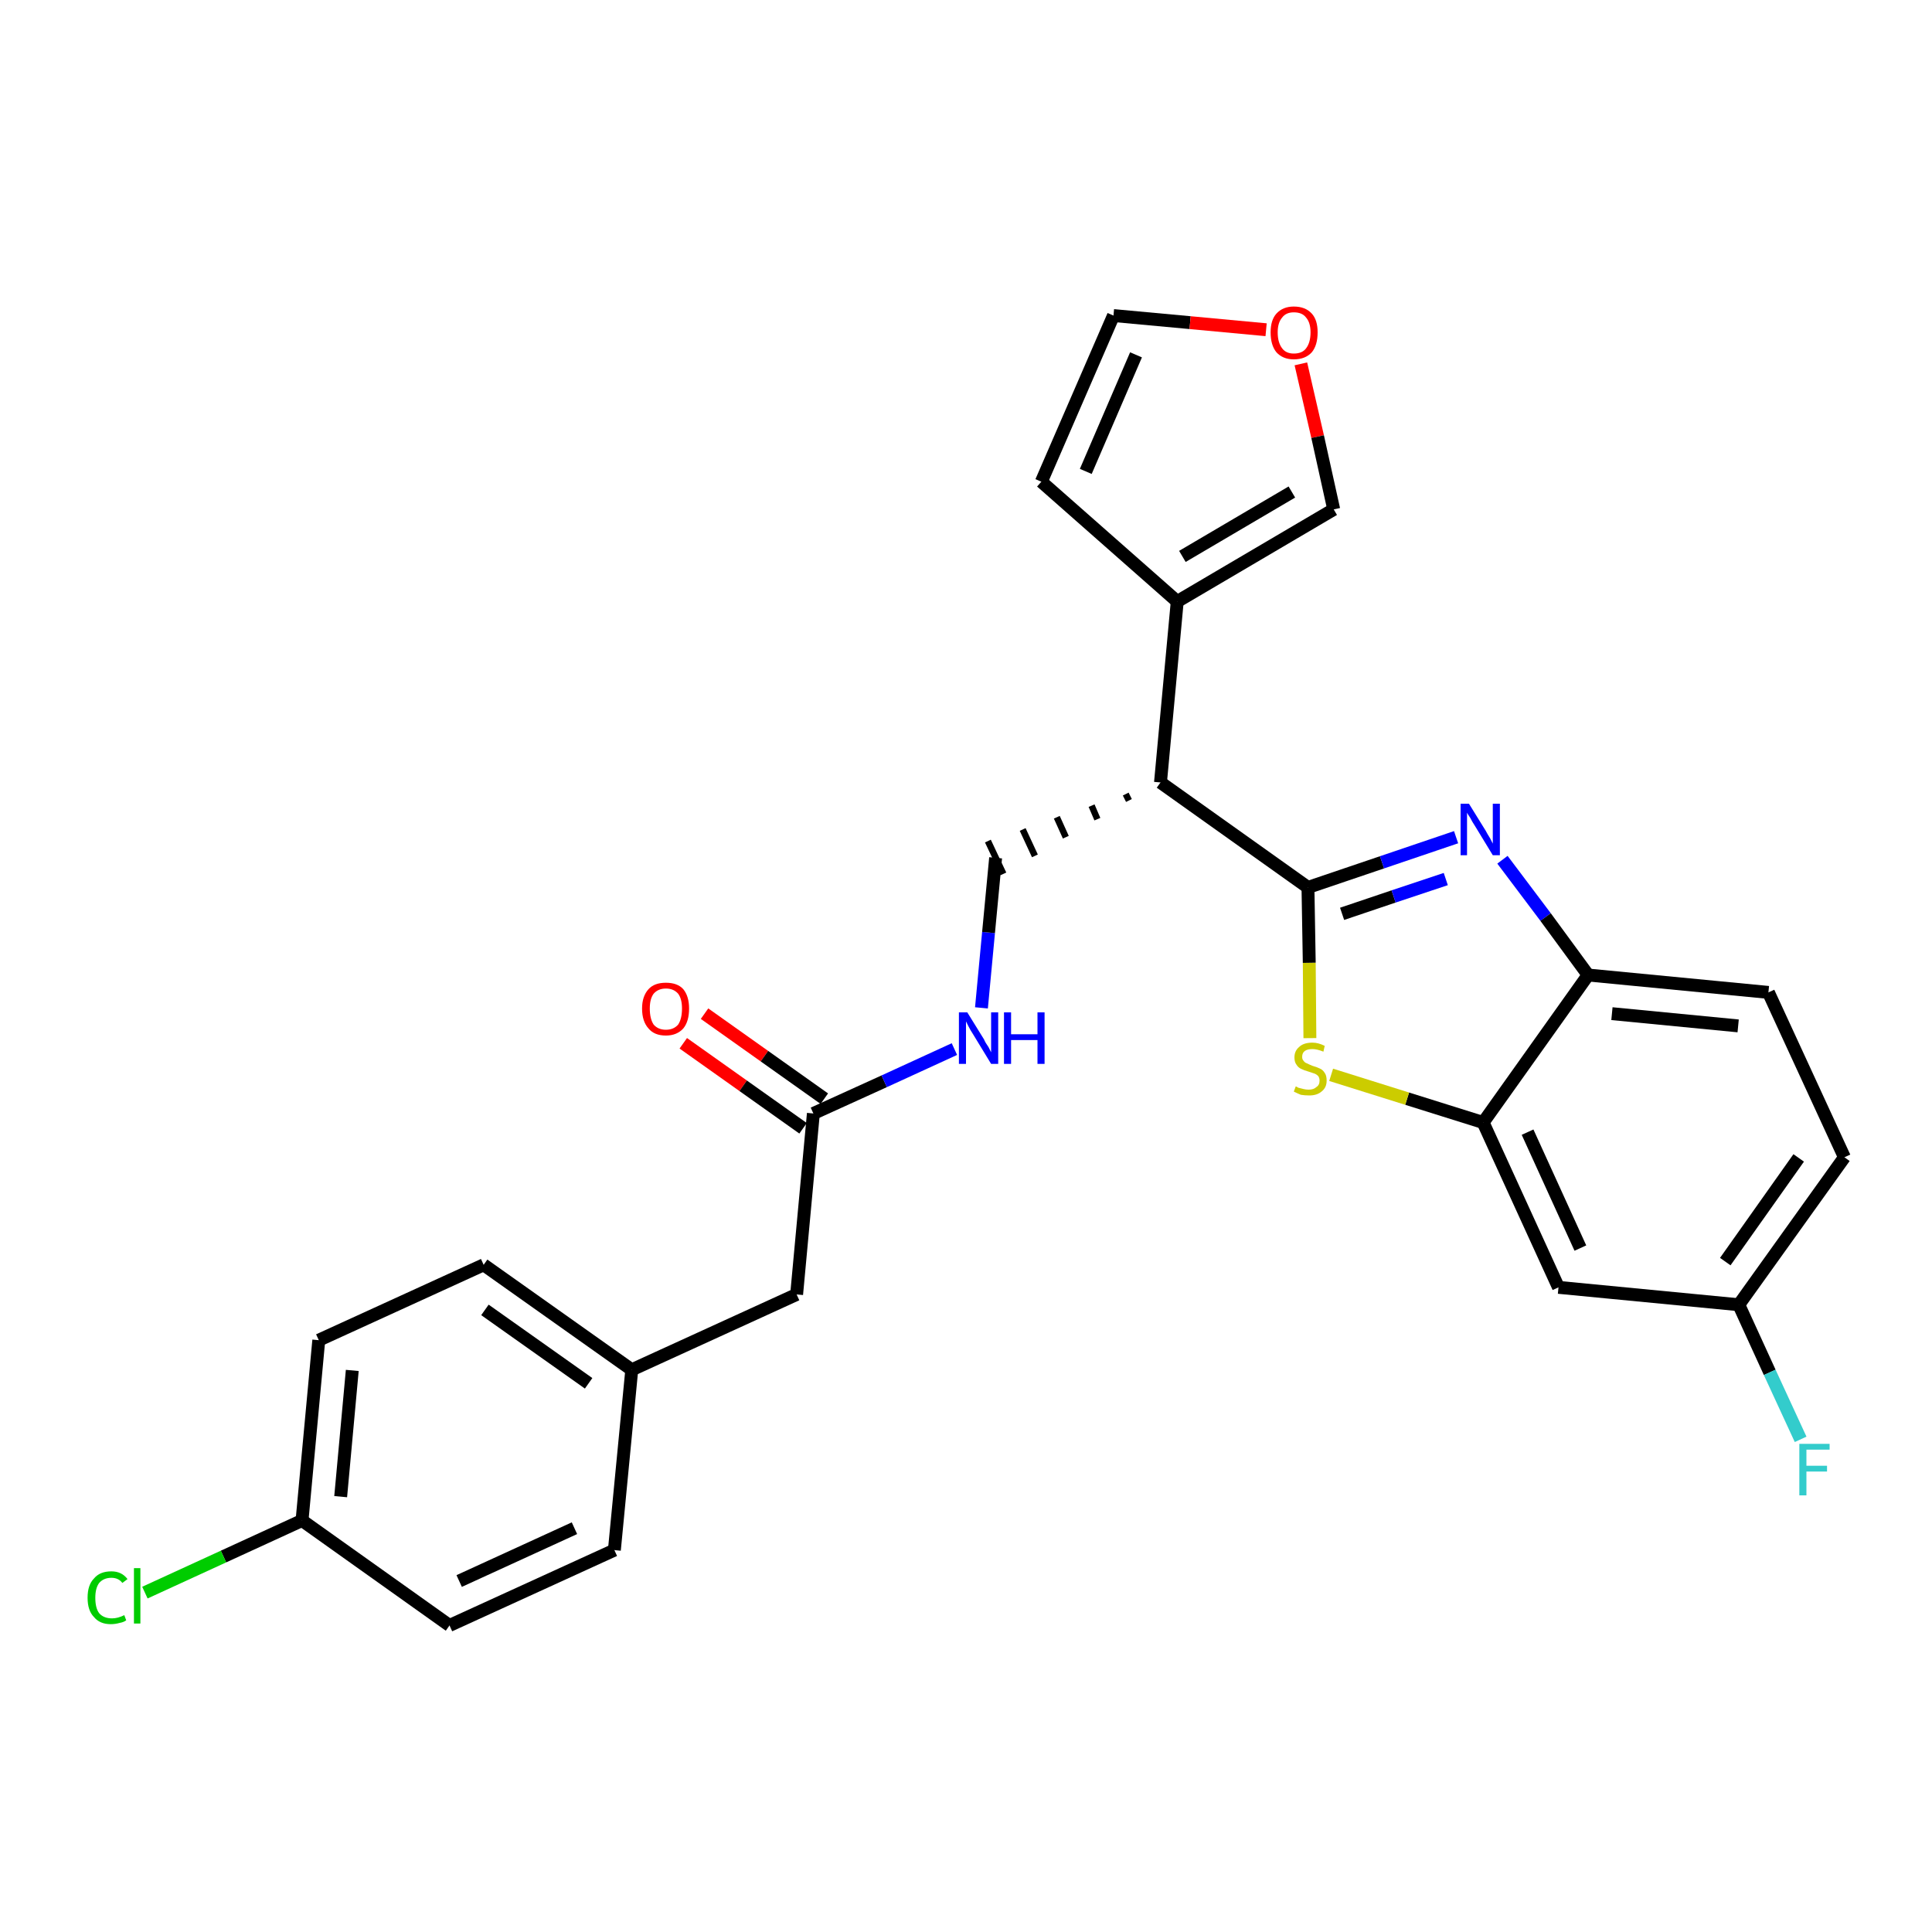<?xml version='1.0' encoding='iso-8859-1'?>
<svg version='1.1' baseProfile='full'
              xmlns='http://www.w3.org/2000/svg'
                      xmlns:rdkit='http://www.rdkit.org/xml'
                      xmlns:xlink='http://www.w3.org/1999/xlink'
                  xml:space='preserve'
width='300px' height='300px' viewBox='0 0 300 300'>
<!-- END OF HEADER -->
<path class='bond-0 atom-0 atom-1' d='M 106.1,162.0 L 115.4,168.6' style='fill:none;fill-rule:evenodd;stroke:#FF0000;stroke-width:2.0px;stroke-linecap:butt;stroke-linejoin:miter;stroke-opacity:1' />
<path class='bond-0 atom-0 atom-1' d='M 115.4,168.6 L 124.7,175.2' style='fill:none;fill-rule:evenodd;stroke:#000000;stroke-width:2.0px;stroke-linecap:butt;stroke-linejoin:miter;stroke-opacity:1' />
<path class='bond-0 atom-0 atom-1' d='M 109.4,157.4 L 118.7,164.0' style='fill:none;fill-rule:evenodd;stroke:#FF0000;stroke-width:2.0px;stroke-linecap:butt;stroke-linejoin:miter;stroke-opacity:1' />
<path class='bond-0 atom-0 atom-1' d='M 118.7,164.0 L 128.0,170.6' style='fill:none;fill-rule:evenodd;stroke:#000000;stroke-width:2.0px;stroke-linecap:butt;stroke-linejoin:miter;stroke-opacity:1' />
<path class='bond-1 atom-1 atom-2' d='M 126.3,172.9 L 123.7,201.0' style='fill:none;fill-rule:evenodd;stroke:#000000;stroke-width:2.0px;stroke-linecap:butt;stroke-linejoin:miter;stroke-opacity:1' />
<path class='bond-9 atom-1 atom-10' d='M 126.3,172.9 L 137.3,167.9' style='fill:none;fill-rule:evenodd;stroke:#000000;stroke-width:2.0px;stroke-linecap:butt;stroke-linejoin:miter;stroke-opacity:1' />
<path class='bond-9 atom-1 atom-10' d='M 137.3,167.9 L 148.2,162.9' style='fill:none;fill-rule:evenodd;stroke:#0000FF;stroke-width:2.0px;stroke-linecap:butt;stroke-linejoin:miter;stroke-opacity:1' />
<path class='bond-2 atom-2 atom-3' d='M 123.7,201.0 L 98.1,212.7' style='fill:none;fill-rule:evenodd;stroke:#000000;stroke-width:2.0px;stroke-linecap:butt;stroke-linejoin:miter;stroke-opacity:1' />
<path class='bond-3 atom-3 atom-4' d='M 98.1,212.7 L 75.1,196.4' style='fill:none;fill-rule:evenodd;stroke:#000000;stroke-width:2.0px;stroke-linecap:butt;stroke-linejoin:miter;stroke-opacity:1' />
<path class='bond-3 atom-3 atom-4' d='M 91.4,214.8 L 75.3,203.4' style='fill:none;fill-rule:evenodd;stroke:#000000;stroke-width:2.0px;stroke-linecap:butt;stroke-linejoin:miter;stroke-opacity:1' />
<path class='bond-27 atom-9 atom-3' d='M 95.4,240.7 L 98.1,212.7' style='fill:none;fill-rule:evenodd;stroke:#000000;stroke-width:2.0px;stroke-linecap:butt;stroke-linejoin:miter;stroke-opacity:1' />
<path class='bond-4 atom-4 atom-5' d='M 75.1,196.4 L 49.5,208.1' style='fill:none;fill-rule:evenodd;stroke:#000000;stroke-width:2.0px;stroke-linecap:butt;stroke-linejoin:miter;stroke-opacity:1' />
<path class='bond-5 atom-5 atom-6' d='M 49.5,208.1 L 46.9,236.1' style='fill:none;fill-rule:evenodd;stroke:#000000;stroke-width:2.0px;stroke-linecap:butt;stroke-linejoin:miter;stroke-opacity:1' />
<path class='bond-5 atom-5 atom-6' d='M 54.7,212.8 L 52.9,232.4' style='fill:none;fill-rule:evenodd;stroke:#000000;stroke-width:2.0px;stroke-linecap:butt;stroke-linejoin:miter;stroke-opacity:1' />
<path class='bond-6 atom-6 atom-7' d='M 46.9,236.1 L 34.7,241.7' style='fill:none;fill-rule:evenodd;stroke:#000000;stroke-width:2.0px;stroke-linecap:butt;stroke-linejoin:miter;stroke-opacity:1' />
<path class='bond-6 atom-6 atom-7' d='M 34.7,241.7 L 22.5,247.3' style='fill:none;fill-rule:evenodd;stroke:#00CC00;stroke-width:2.0px;stroke-linecap:butt;stroke-linejoin:miter;stroke-opacity:1' />
<path class='bond-7 atom-6 atom-8' d='M 46.9,236.1 L 69.8,252.4' style='fill:none;fill-rule:evenodd;stroke:#000000;stroke-width:2.0px;stroke-linecap:butt;stroke-linejoin:miter;stroke-opacity:1' />
<path class='bond-8 atom-8 atom-9' d='M 69.8,252.4 L 95.4,240.7' style='fill:none;fill-rule:evenodd;stroke:#000000;stroke-width:2.0px;stroke-linecap:butt;stroke-linejoin:miter;stroke-opacity:1' />
<path class='bond-8 atom-8 atom-9' d='M 71.3,245.5 L 89.2,237.3' style='fill:none;fill-rule:evenodd;stroke:#000000;stroke-width:2.0px;stroke-linecap:butt;stroke-linejoin:miter;stroke-opacity:1' />
<path class='bond-10 atom-10 atom-11' d='M 152.4,156.5 L 153.5,144.8' style='fill:none;fill-rule:evenodd;stroke:#0000FF;stroke-width:2.0px;stroke-linecap:butt;stroke-linejoin:miter;stroke-opacity:1' />
<path class='bond-10 atom-10 atom-11' d='M 153.5,144.8 L 154.6,133.2' style='fill:none;fill-rule:evenodd;stroke:#000000;stroke-width:2.0px;stroke-linecap:butt;stroke-linejoin:miter;stroke-opacity:1' />
<path class='bond-11 atom-12 atom-11' d='M 174.8,123.3 L 175.3,124.3' style='fill:none;fill-rule:evenodd;stroke:#000000;stroke-width:1.0px;stroke-linecap:butt;stroke-linejoin:miter;stroke-opacity:1' />
<path class='bond-11 atom-12 atom-11' d='M 169.5,125.1 L 170.4,127.2' style='fill:none;fill-rule:evenodd;stroke:#000000;stroke-width:1.0px;stroke-linecap:butt;stroke-linejoin:miter;stroke-opacity:1' />
<path class='bond-11 atom-12 atom-11' d='M 164.1,126.9 L 165.5,130.0' style='fill:none;fill-rule:evenodd;stroke:#000000;stroke-width:1.0px;stroke-linecap:butt;stroke-linejoin:miter;stroke-opacity:1' />
<path class='bond-11 atom-12 atom-11' d='M 158.8,128.8 L 160.7,132.9' style='fill:none;fill-rule:evenodd;stroke:#000000;stroke-width:1.0px;stroke-linecap:butt;stroke-linejoin:miter;stroke-opacity:1' />
<path class='bond-11 atom-12 atom-11' d='M 153.4,130.6 L 155.8,135.7' style='fill:none;fill-rule:evenodd;stroke:#000000;stroke-width:1.0px;stroke-linecap:butt;stroke-linejoin:miter;stroke-opacity:1' />
<path class='bond-12 atom-12 atom-13' d='M 180.2,121.5 L 182.8,93.4' style='fill:none;fill-rule:evenodd;stroke:#000000;stroke-width:2.0px;stroke-linecap:butt;stroke-linejoin:miter;stroke-opacity:1' />
<path class='bond-17 atom-12 atom-18' d='M 180.2,121.5 L 203.1,137.8' style='fill:none;fill-rule:evenodd;stroke:#000000;stroke-width:2.0px;stroke-linecap:butt;stroke-linejoin:miter;stroke-opacity:1' />
<path class='bond-13 atom-13 atom-14' d='M 182.8,93.4 L 161.7,74.8' style='fill:none;fill-rule:evenodd;stroke:#000000;stroke-width:2.0px;stroke-linecap:butt;stroke-linejoin:miter;stroke-opacity:1' />
<path class='bond-28 atom-17 atom-13' d='M 207.1,79.1 L 182.8,93.4' style='fill:none;fill-rule:evenodd;stroke:#000000;stroke-width:2.0px;stroke-linecap:butt;stroke-linejoin:miter;stroke-opacity:1' />
<path class='bond-28 atom-17 atom-13' d='M 200.6,76.4 L 183.6,86.4' style='fill:none;fill-rule:evenodd;stroke:#000000;stroke-width:2.0px;stroke-linecap:butt;stroke-linejoin:miter;stroke-opacity:1' />
<path class='bond-14 atom-14 atom-15' d='M 161.7,74.8 L 172.9,49.0' style='fill:none;fill-rule:evenodd;stroke:#000000;stroke-width:2.0px;stroke-linecap:butt;stroke-linejoin:miter;stroke-opacity:1' />
<path class='bond-14 atom-14 atom-15' d='M 168.6,73.2 L 176.4,55.1' style='fill:none;fill-rule:evenodd;stroke:#000000;stroke-width:2.0px;stroke-linecap:butt;stroke-linejoin:miter;stroke-opacity:1' />
<path class='bond-15 atom-15 atom-16' d='M 172.9,49.0 L 184.8,50.1' style='fill:none;fill-rule:evenodd;stroke:#000000;stroke-width:2.0px;stroke-linecap:butt;stroke-linejoin:miter;stroke-opacity:1' />
<path class='bond-15 atom-15 atom-16' d='M 184.8,50.1 L 196.6,51.2' style='fill:none;fill-rule:evenodd;stroke:#FF0000;stroke-width:2.0px;stroke-linecap:butt;stroke-linejoin:miter;stroke-opacity:1' />
<path class='bond-16 atom-16 atom-17' d='M 202.0,56.5 L 204.6,67.8' style='fill:none;fill-rule:evenodd;stroke:#FF0000;stroke-width:2.0px;stroke-linecap:butt;stroke-linejoin:miter;stroke-opacity:1' />
<path class='bond-16 atom-16 atom-17' d='M 204.6,67.8 L 207.1,79.1' style='fill:none;fill-rule:evenodd;stroke:#000000;stroke-width:2.0px;stroke-linecap:butt;stroke-linejoin:miter;stroke-opacity:1' />
<path class='bond-18 atom-18 atom-19' d='M 203.1,137.8 L 214.6,133.9' style='fill:none;fill-rule:evenodd;stroke:#000000;stroke-width:2.0px;stroke-linecap:butt;stroke-linejoin:miter;stroke-opacity:1' />
<path class='bond-18 atom-18 atom-19' d='M 214.6,133.9 L 226.1,130.0' style='fill:none;fill-rule:evenodd;stroke:#0000FF;stroke-width:2.0px;stroke-linecap:butt;stroke-linejoin:miter;stroke-opacity:1' />
<path class='bond-18 atom-18 atom-19' d='M 208.4,141.9 L 216.4,139.2' style='fill:none;fill-rule:evenodd;stroke:#000000;stroke-width:2.0px;stroke-linecap:butt;stroke-linejoin:miter;stroke-opacity:1' />
<path class='bond-18 atom-18 atom-19' d='M 216.4,139.2 L 224.5,136.5' style='fill:none;fill-rule:evenodd;stroke:#0000FF;stroke-width:2.0px;stroke-linecap:butt;stroke-linejoin:miter;stroke-opacity:1' />
<path class='bond-29 atom-27 atom-18' d='M 203.4,161.2 L 203.3,149.5' style='fill:none;fill-rule:evenodd;stroke:#CCCC00;stroke-width:2.0px;stroke-linecap:butt;stroke-linejoin:miter;stroke-opacity:1' />
<path class='bond-29 atom-27 atom-18' d='M 203.3,149.5 L 203.1,137.8' style='fill:none;fill-rule:evenodd;stroke:#000000;stroke-width:2.0px;stroke-linecap:butt;stroke-linejoin:miter;stroke-opacity:1' />
<path class='bond-19 atom-19 atom-20' d='M 233.3,133.5 L 240.0,142.4' style='fill:none;fill-rule:evenodd;stroke:#0000FF;stroke-width:2.0px;stroke-linecap:butt;stroke-linejoin:miter;stroke-opacity:1' />
<path class='bond-19 atom-19 atom-20' d='M 240.0,142.4 L 246.6,151.4' style='fill:none;fill-rule:evenodd;stroke:#000000;stroke-width:2.0px;stroke-linecap:butt;stroke-linejoin:miter;stroke-opacity:1' />
<path class='bond-20 atom-20 atom-21' d='M 246.6,151.4 L 274.6,154.1' style='fill:none;fill-rule:evenodd;stroke:#000000;stroke-width:2.0px;stroke-linecap:butt;stroke-linejoin:miter;stroke-opacity:1' />
<path class='bond-20 atom-20 atom-21' d='M 250.3,157.4 L 269.9,159.3' style='fill:none;fill-rule:evenodd;stroke:#000000;stroke-width:2.0px;stroke-linecap:butt;stroke-linejoin:miter;stroke-opacity:1' />
<path class='bond-30 atom-26 atom-20' d='M 230.3,174.3 L 246.6,151.4' style='fill:none;fill-rule:evenodd;stroke:#000000;stroke-width:2.0px;stroke-linecap:butt;stroke-linejoin:miter;stroke-opacity:1' />
<path class='bond-21 atom-21 atom-22' d='M 274.6,154.1 L 286.4,179.7' style='fill:none;fill-rule:evenodd;stroke:#000000;stroke-width:2.0px;stroke-linecap:butt;stroke-linejoin:miter;stroke-opacity:1' />
<path class='bond-22 atom-22 atom-23' d='M 286.4,179.7 L 270.0,202.6' style='fill:none;fill-rule:evenodd;stroke:#000000;stroke-width:2.0px;stroke-linecap:butt;stroke-linejoin:miter;stroke-opacity:1' />
<path class='bond-22 atom-22 atom-23' d='M 279.3,179.8 L 267.9,195.9' style='fill:none;fill-rule:evenodd;stroke:#000000;stroke-width:2.0px;stroke-linecap:butt;stroke-linejoin:miter;stroke-opacity:1' />
<path class='bond-23 atom-23 atom-24' d='M 270.0,202.6 L 274.8,213.1' style='fill:none;fill-rule:evenodd;stroke:#000000;stroke-width:2.0px;stroke-linecap:butt;stroke-linejoin:miter;stroke-opacity:1' />
<path class='bond-23 atom-23 atom-24' d='M 274.8,213.1 L 279.6,223.5' style='fill:none;fill-rule:evenodd;stroke:#33CCCC;stroke-width:2.0px;stroke-linecap:butt;stroke-linejoin:miter;stroke-opacity:1' />
<path class='bond-24 atom-23 atom-25' d='M 270.0,202.6 L 242.0,199.9' style='fill:none;fill-rule:evenodd;stroke:#000000;stroke-width:2.0px;stroke-linecap:butt;stroke-linejoin:miter;stroke-opacity:1' />
<path class='bond-25 atom-25 atom-26' d='M 242.0,199.9 L 230.3,174.3' style='fill:none;fill-rule:evenodd;stroke:#000000;stroke-width:2.0px;stroke-linecap:butt;stroke-linejoin:miter;stroke-opacity:1' />
<path class='bond-25 atom-25 atom-26' d='M 245.4,193.8 L 237.2,175.8' style='fill:none;fill-rule:evenodd;stroke:#000000;stroke-width:2.0px;stroke-linecap:butt;stroke-linejoin:miter;stroke-opacity:1' />
<path class='bond-26 atom-26 atom-27' d='M 230.3,174.3 L 218.5,170.6' style='fill:none;fill-rule:evenodd;stroke:#000000;stroke-width:2.0px;stroke-linecap:butt;stroke-linejoin:miter;stroke-opacity:1' />
<path class='bond-26 atom-26 atom-27' d='M 218.5,170.6 L 206.7,166.9' style='fill:none;fill-rule:evenodd;stroke:#CCCC00;stroke-width:2.0px;stroke-linecap:butt;stroke-linejoin:miter;stroke-opacity:1' />
<path  class='atom-0' d='M 99.7 156.6
Q 99.7 154.7, 100.7 153.6
Q 101.6 152.6, 103.4 152.6
Q 105.2 152.6, 106.1 153.6
Q 107.0 154.7, 107.0 156.6
Q 107.0 158.6, 106.1 159.7
Q 105.1 160.8, 103.4 160.8
Q 101.6 160.8, 100.7 159.7
Q 99.7 158.6, 99.7 156.6
M 103.4 159.9
Q 104.6 159.9, 105.3 159.1
Q 105.9 158.2, 105.9 156.6
Q 105.9 155.1, 105.3 154.3
Q 104.6 153.5, 103.4 153.5
Q 102.2 153.5, 101.5 154.3
Q 100.9 155.1, 100.9 156.6
Q 100.9 158.2, 101.5 159.1
Q 102.2 159.9, 103.4 159.9
' fill='#FF0000'/>
<path  class='atom-7' d='M 13.6 248.1
Q 13.6 246.1, 14.6 245.1
Q 15.5 244.0, 17.3 244.0
Q 18.9 244.0, 19.8 245.2
L 19.0 245.8
Q 18.4 245.0, 17.3 245.0
Q 16.1 245.0, 15.4 245.8
Q 14.8 246.6, 14.8 248.1
Q 14.8 249.7, 15.4 250.5
Q 16.1 251.3, 17.4 251.3
Q 18.3 251.3, 19.3 250.8
L 19.6 251.6
Q 19.2 251.9, 18.6 252.0
Q 17.9 252.2, 17.2 252.2
Q 15.5 252.2, 14.6 251.1
Q 13.6 250.1, 13.6 248.1
' fill='#00CC00'/>
<path  class='atom-7' d='M 20.8 243.5
L 21.8 243.5
L 21.8 252.1
L 20.8 252.1
L 20.8 243.5
' fill='#00CC00'/>
<path  class='atom-10' d='M 150.2 157.2
L 152.8 161.4
Q 153.0 161.9, 153.5 162.6
Q 153.9 163.4, 153.9 163.4
L 153.9 157.2
L 155.0 157.2
L 155.0 165.2
L 153.9 165.2
L 151.1 160.6
Q 150.7 160.0, 150.4 159.4
Q 150.1 158.8, 150.0 158.6
L 150.0 165.2
L 148.9 165.2
L 148.9 157.2
L 150.2 157.2
' fill='#0000FF'/>
<path  class='atom-10' d='M 155.9 157.2
L 157.0 157.2
L 157.0 160.6
L 161.1 160.6
L 161.1 157.2
L 162.2 157.2
L 162.2 165.2
L 161.1 165.2
L 161.1 161.5
L 157.0 161.5
L 157.0 165.2
L 155.9 165.2
L 155.9 157.2
' fill='#0000FF'/>
<path  class='atom-16' d='M 197.3 51.6
Q 197.3 49.7, 198.2 48.7
Q 199.2 47.6, 200.9 47.6
Q 202.7 47.6, 203.7 48.7
Q 204.6 49.7, 204.6 51.6
Q 204.6 53.6, 203.7 54.7
Q 202.7 55.8, 200.9 55.8
Q 199.2 55.8, 198.2 54.7
Q 197.3 53.6, 197.3 51.6
M 200.9 54.9
Q 202.2 54.9, 202.8 54.1
Q 203.5 53.2, 203.5 51.6
Q 203.5 50.1, 202.8 49.3
Q 202.2 48.5, 200.9 48.5
Q 199.7 48.5, 199.1 49.3
Q 198.4 50.1, 198.4 51.6
Q 198.4 53.2, 199.1 54.1
Q 199.7 54.9, 200.9 54.9
' fill='#FF0000'/>
<path  class='atom-19' d='M 228.1 124.8
L 230.7 129.0
Q 230.9 129.4, 231.4 130.2
Q 231.8 131.0, 231.8 131.0
L 231.8 124.8
L 232.9 124.8
L 232.9 132.8
L 231.8 132.8
L 229.0 128.2
Q 228.6 127.6, 228.3 127.0
Q 227.9 126.4, 227.8 126.2
L 227.8 132.8
L 226.8 132.8
L 226.8 124.8
L 228.1 124.8
' fill='#0000FF'/>
<path  class='atom-24' d='M 279.4 224.2
L 284.1 224.2
L 284.1 225.1
L 280.5 225.1
L 280.5 227.6
L 283.7 227.6
L 283.7 228.5
L 280.5 228.5
L 280.5 232.2
L 279.4 232.2
L 279.4 224.2
' fill='#33CCCC'/>
<path  class='atom-27' d='M 201.2 168.7
Q 201.3 168.7, 201.6 168.9
Q 202.0 169.0, 202.4 169.1
Q 202.8 169.2, 203.2 169.2
Q 204.0 169.2, 204.4 168.8
Q 204.9 168.5, 204.9 167.8
Q 204.9 167.4, 204.7 167.1
Q 204.4 166.8, 204.1 166.7
Q 203.8 166.6, 203.2 166.4
Q 202.5 166.2, 202.1 166.0
Q 201.6 165.8, 201.3 165.3
Q 201.0 164.9, 201.0 164.2
Q 201.0 163.2, 201.7 162.6
Q 202.4 161.9, 203.8 161.9
Q 204.7 161.9, 205.7 162.4
L 205.5 163.3
Q 204.5 162.9, 203.8 162.9
Q 203.0 162.9, 202.6 163.2
Q 202.2 163.5, 202.2 164.1
Q 202.2 164.5, 202.4 164.7
Q 202.6 165.0, 202.9 165.1
Q 203.3 165.3, 203.8 165.5
Q 204.5 165.7, 204.9 165.9
Q 205.4 166.1, 205.7 166.6
Q 206.0 167.0, 206.0 167.8
Q 206.0 168.9, 205.2 169.5
Q 204.5 170.1, 203.3 170.1
Q 202.6 170.1, 202.0 170.0
Q 201.5 169.8, 200.9 169.5
L 201.2 168.7
' fill='#CCCC00'/>
</svg>
